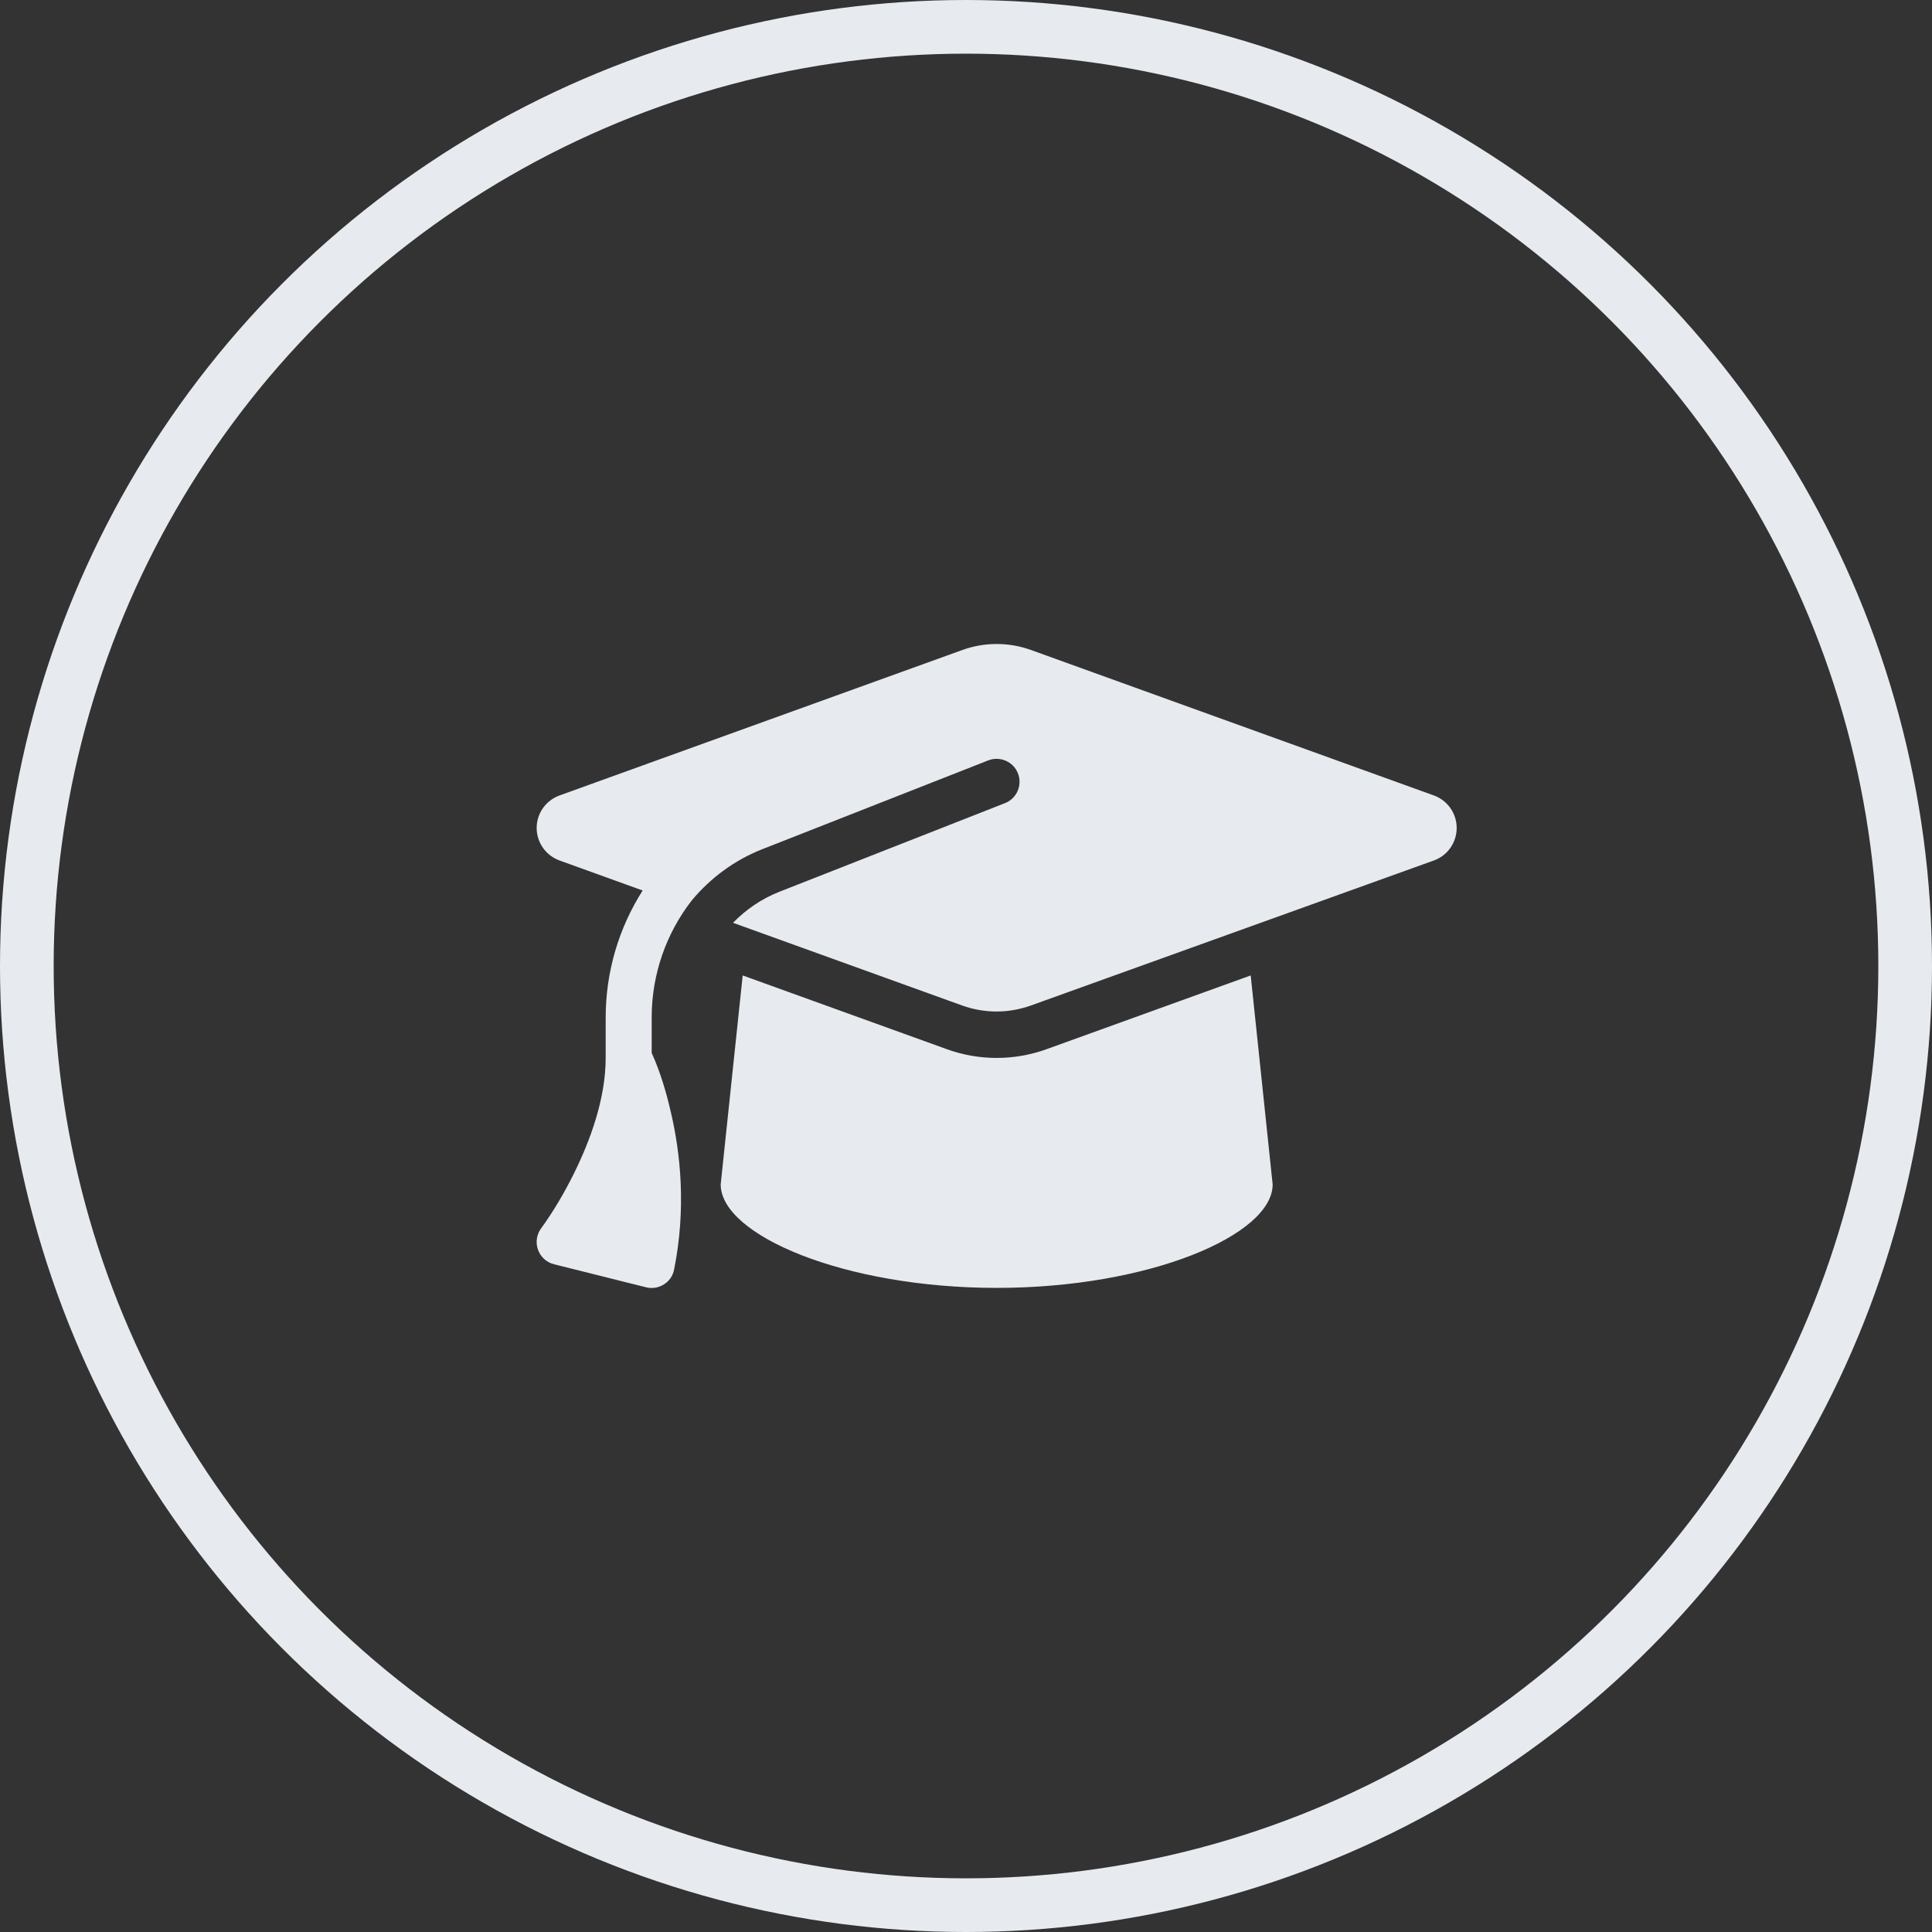 <svg width="36" height="36" viewBox="0 0 36 36" fill="none" xmlns="http://www.w3.org/2000/svg">
<rect x="0" y="0" width="36" height="36" fill="#333333" stroke="none"/>
<g id="Group 163">
<circle id="Ellipse 12" cx="18" cy="18" r="17.5" stroke="#E7EBEF"/>
<path id="Vector" d="M18.572 12C18.355 12 18.14 12.037 17.937 12.11L10.424 14.823C10.169 14.916 10 15.157 10 15.428C10 15.698 10.169 15.939 10.424 16.033L11.975 16.593C11.535 17.284 11.286 18.101 11.286 18.96V19.713C11.286 20.473 10.997 21.258 10.689 21.877C10.515 22.225 10.316 22.568 10.086 22.884C10 22.999 9.976 23.149 10.024 23.285C10.073 23.422 10.185 23.524 10.325 23.558L12.039 23.987C12.151 24.016 12.272 23.995 12.371 23.933C12.47 23.872 12.54 23.77 12.561 23.655C12.791 22.509 12.676 21.48 12.505 20.744C12.419 20.363 12.304 19.975 12.143 19.619V18.96C12.143 18.151 12.416 17.388 12.89 16.778C13.236 16.363 13.683 16.028 14.208 15.822L18.414 14.169C18.633 14.084 18.882 14.191 18.968 14.41C19.054 14.63 18.947 14.879 18.727 14.965L14.522 16.617C14.19 16.748 13.898 16.949 13.659 17.195L17.934 18.738C18.138 18.81 18.352 18.848 18.569 18.848C18.786 18.848 19 18.81 19.204 18.738L26.72 16.033C26.974 15.942 27.143 15.698 27.143 15.428C27.143 15.157 26.974 14.916 26.72 14.823L19.206 12.11C19.003 12.037 18.789 12 18.572 12ZM13.429 22.07C13.429 23.015 15.732 23.998 18.572 23.998C21.411 23.998 23.714 23.015 23.714 22.07L23.305 18.176L19.496 19.552C19.198 19.659 18.885 19.713 18.572 19.713C18.258 19.713 17.942 19.659 17.648 19.552L13.839 18.176L13.429 22.07Z" fill="#E7EBEF"/>
</g>
</svg>
